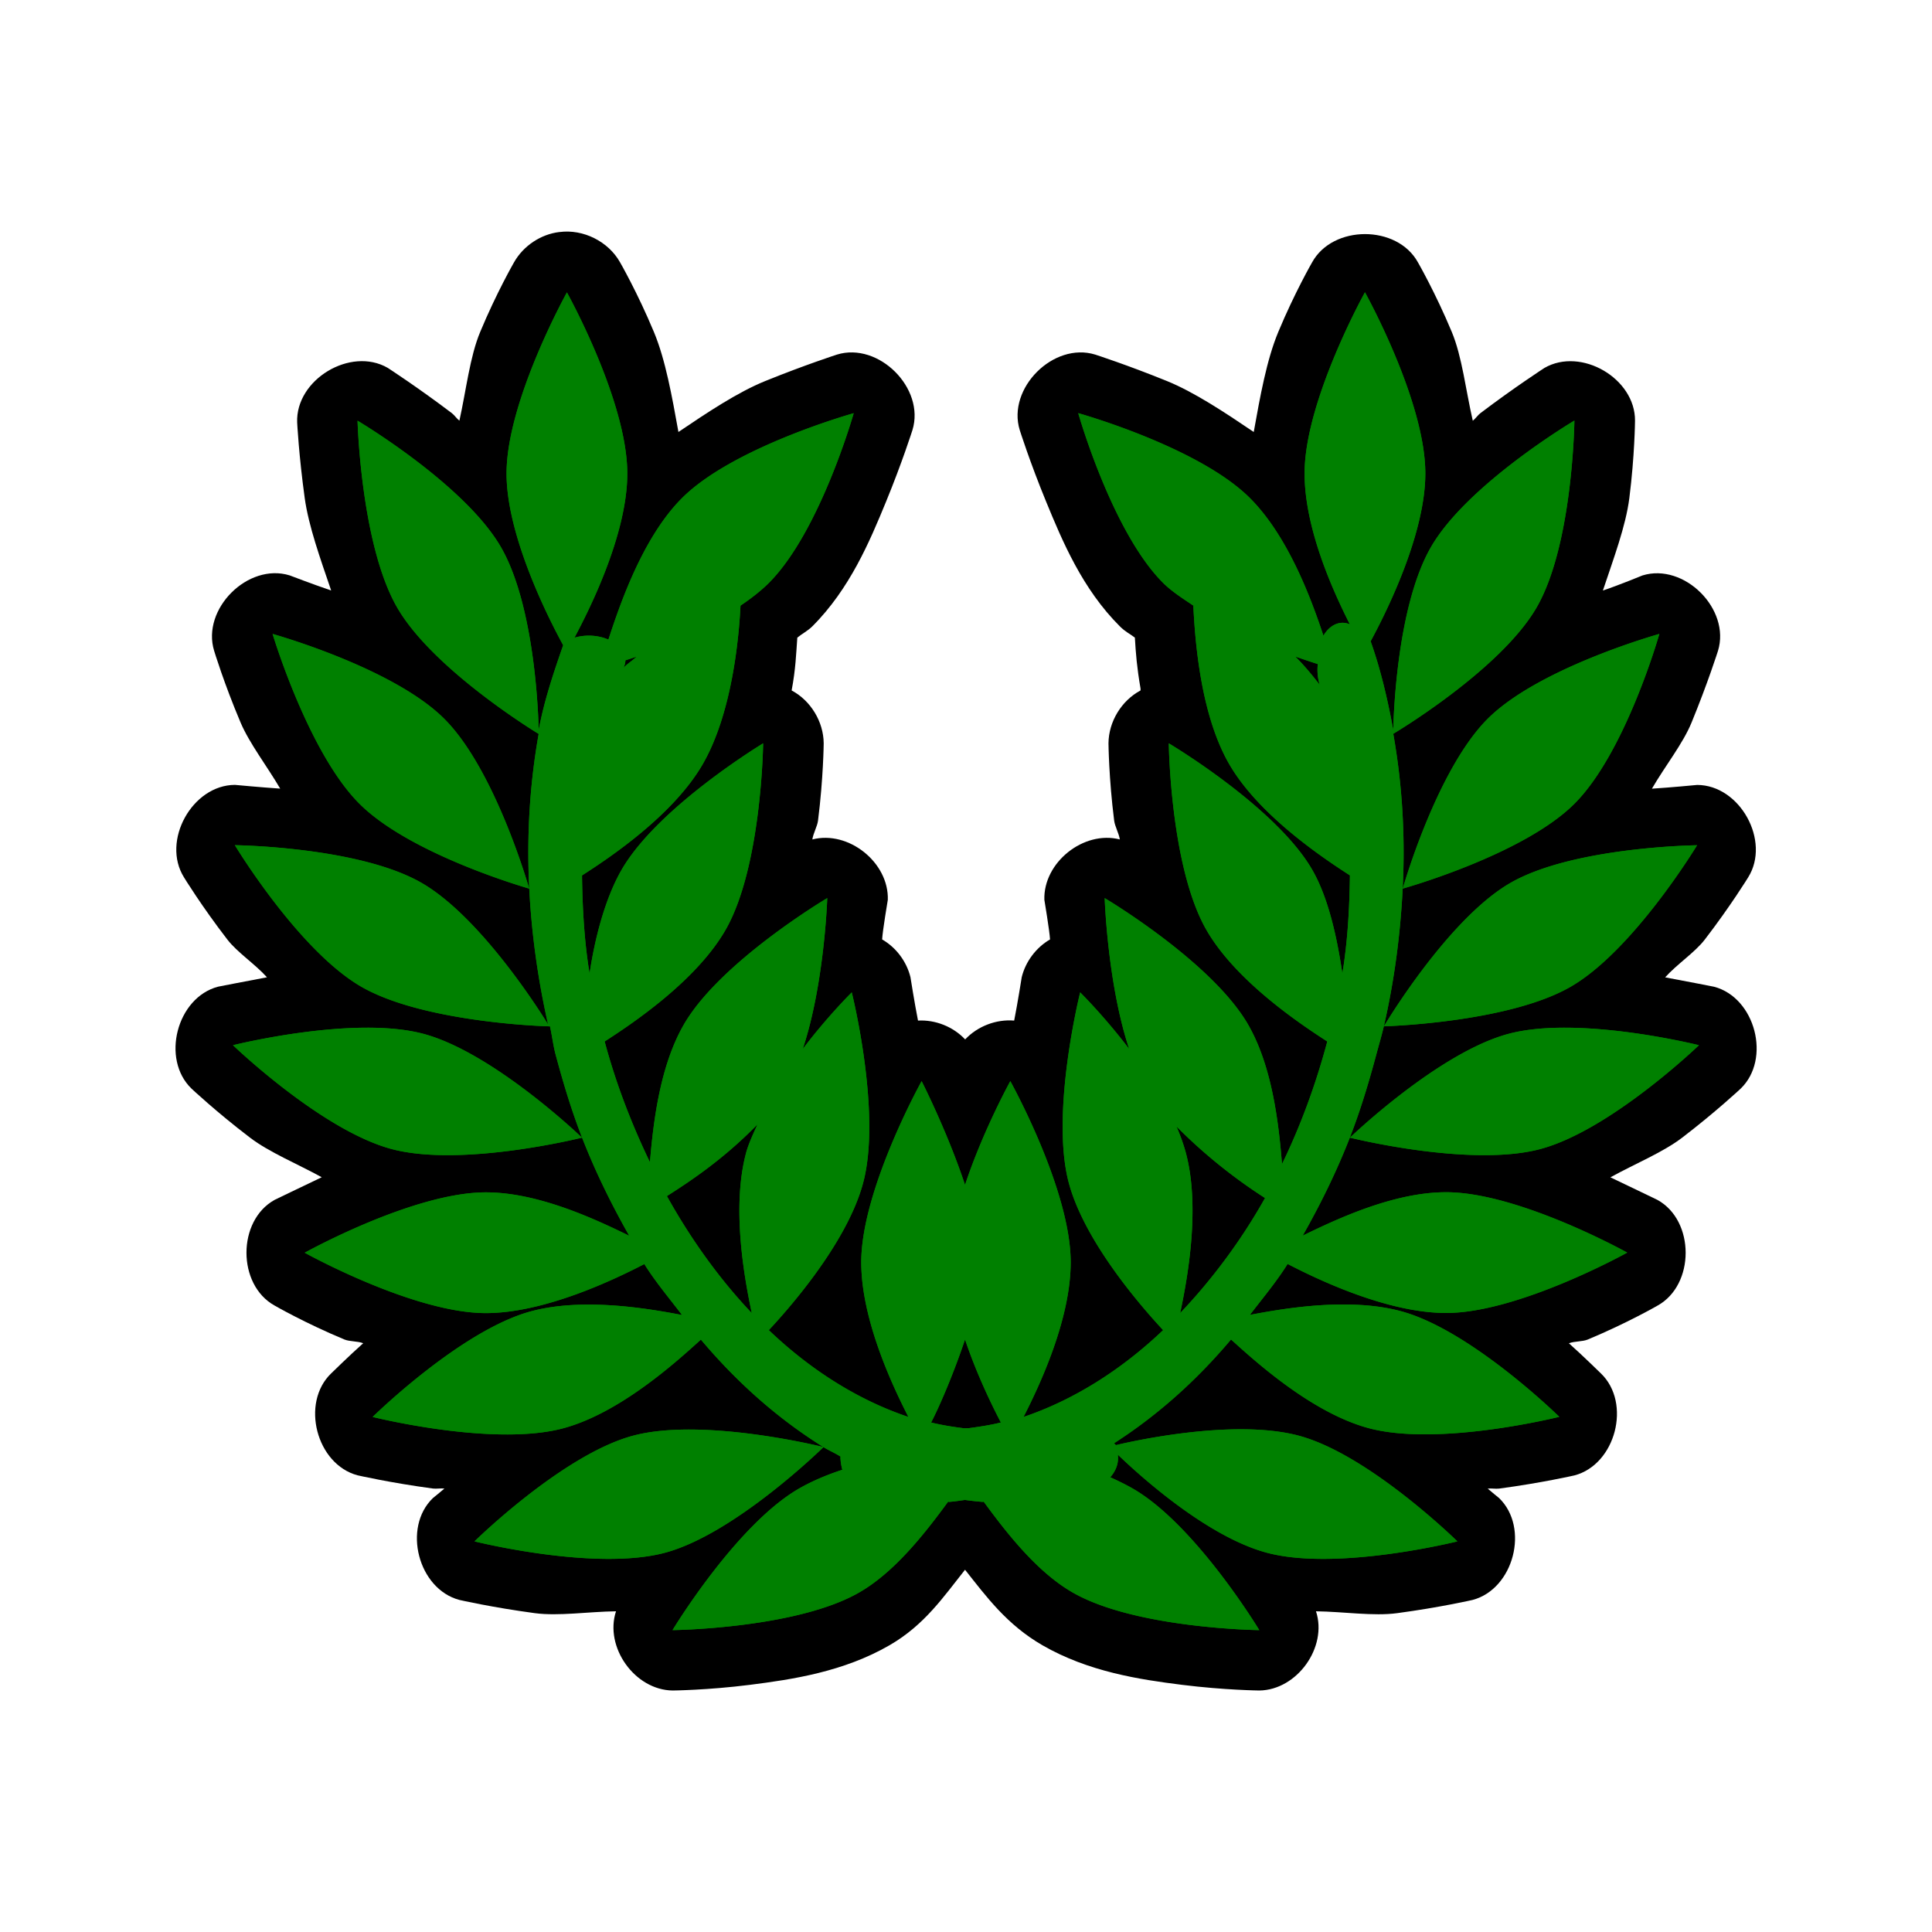 <?xml version="1.0" encoding="UTF-8" standalone="no"?>
<!-- Created with Inkscape (http://www.inkscape.org/) -->

<svg
   xmlns:dc="http://purl.org/dc/elements/1.1/"
   xmlns:cc="http://creativecommons.org/ns#"
   xmlns:rdf="http://www.w3.org/1999/02/22-rdf-syntax-ns#"
   xmlns:svg="http://www.w3.org/2000/svg"
   xmlns="http://www.w3.org/2000/svg"
   xmlns:sodipodi="http://sodipodi.sourceforge.net/DTD/sodipodi-0.dtd"
   xmlns:inkscape="http://www.inkscape.org/namespaces/inkscape"
   width="32"
   height="32"
   id="svg4150"
   version="1.1"
   inkscape:version="0.48.5 r10040"
   viewBox="0 0 32 32"
   sodipodi:docname="lorbeerkranz-00.svg">
  <defs
     id="defs4152" />
  <sodipodi:namedview
     id="base"
     pagecolor="#ffffff"
     bordercolor="#666666"
     borderopacity="1.0"
     inkscape:pageopacity="0.0"
     inkscape:pageshadow="2"
     inkscape:zoom="16.5"
     inkscape:cx="16"
     inkscape:cy="16"
     inkscape:current-layer="layer1"
     showgrid="true"
     inkscape:grid-bbox="true"
     inkscape:document-units="px"
     objecttolerance="10000"
     inkscape:snap-perpendicular="true"
     guidetolerance="10000"
     inkscape:window-width="1024"
     inkscape:window-height="741"
     inkscape:window-x="0"
     inkscape:window-y="2"
     inkscape:window-maximized="1"
     showguides="true"
     inkscape:guide-bbox="true">
    <inkscape:grid
       type="xygrid"
       id="grid4698"
       empspacing="4" />
    <sodipodi:guide
       position="16,32"
       orientation="1,0"
       id="guide4769" />
    <sodipodi:guide
       position="-4,16"
       orientation="0,1"
       id="guide4771" />
    <sodipodi:guide
       position="16,16"
       orientation="-0.707,0.707"
       id="guide4773" />
    <sodipodi:guide
       position="16,16"
       orientation="0.707,0.707"
       id="guide4775" />
  </sodipodi:namedview>
  <g
     id="layer1"
     inkscape:label="Layer 1"
     inkscape:groupmode="layer">
    <g
       transform="translate(29.859,-0.188)"
       id="g4055">
      <path
         sodipodi:nodetypes="ccsccccscccscccscccscccccccccccscccscssccscccccccccccscccscccscccsccscsccscsccssccccscccccccccccccccssccscscc"
         inkscape:connector-curvature="0"
         id="path4049"
         d="m -20.594,4.031 c -0.309,0.037 -0.596,0.229 -0.75,0.5 0,0 -0.29,0.502 -0.562,1.156 -0.171,0.41 -0.231,0.961 -0.344,1.469 -0.043,-0.033 -0.083,-0.093 -0.125,-0.125 -0.566,-0.429 -1.062,-0.75 -1.062,-0.75 -0.616,-0.356 -1.529,0.195 -1.5,0.906 0,0 0.028,0.549 0.125,1.25 0.064,0.464 0.26,1.009 0.438,1.531 -0.283,-0.095 -0.688,-0.25 -0.688,-0.25 -0.691,-0.213 -1.463,0.559 -1.25,1.25 0,0 0.162,0.537 0.438,1.188 0.146,0.344 0.438,0.722 0.656,1.094 -0.303,-0.02 -0.75,-0.062 -0.75,-0.062 -0.709,0.003 -1.22,0.93 -0.844,1.531 0,0 0.289,0.474 0.719,1.031 0.163,0.212 0.455,0.402 0.656,0.625 -0.358,0.067 -0.812,0.156 -0.812,0.156 -0.682,0.181 -0.946,1.198 -0.438,1.688 0,0 0.41,0.386 0.969,0.812 0.317,0.242 0.781,0.432 1.188,0.656 -0.347,0.165 -0.781,0.375 -0.781,0.375 -0.621,0.344 -0.621,1.406 0,1.75 0,0 0.502,0.29 1.156,0.562 0.086,0.036 0.221,0.026 0.312,0.062 -0.222,0.197 -0.531,0.5 -0.531,0.5 -0.509,0.489 -0.245,1.507 0.438,1.688 0,0 0.547,0.125 1.25,0.219 0.055,0.007 0.131,-0.007 0.188,0 C -22.528,24.871 -22.688,25 -22.688,25 c -0.509,0.489 -0.245,1.507 0.438,1.688 0,0 0.547,0.125 1.25,0.219 0.392,0.052 0.884,-0.025 1.344,-0.031 -0.195,0.594 0.312,1.305 0.938,1.312 0,0 0.579,-0.005 1.281,-0.094 0.703,-0.089 1.551,-0.216 2.312,-0.656 0.583,-0.337 0.899,-0.81 1.25,-1.25 0.353,0.445 0.691,0.909 1.281,1.25 0.762,0.44 1.61,0.568 2.312,0.656 C -9.579,28.182 -9,28.188 -9,28.188 c 0.625,-0.008 1.133,-0.718 0.938,-1.312 0.459,0.006 0.951,0.084 1.344,0.031 0.703,-0.094 1.25,-0.219 1.25,-0.219 0.682,-0.181 0.946,-1.198 0.438,-1.688 0,0 -0.159,-0.129 -0.188,-0.156 0.057,-0.007 0.133,0.007 0.188,0 0.703,-0.094 1.25,-0.219 1.25,-0.219 0.682,-0.181 0.946,-1.198 0.438,-1.688 0,0 -0.309,-0.303 -0.531,-0.5 0.091,-0.036 0.226,-0.026 0.312,-0.062 0.655,-0.273 1.156,-0.562 1.156,-0.562 0.621,-0.344 0.621,-1.406 0,-1.75 0,0 -0.434,-0.21 -0.781,-0.375 0.407,-0.224 0.871,-0.414 1.188,-0.656 0.558,-0.427 0.969,-0.812 0.969,-0.812 0.509,-0.489 0.245,-1.507 -0.438,-1.688 0,0 -0.455,-0.09 -0.812,-0.156 0.201,-0.223 0.493,-0.413 0.656,-0.625 0.429,-0.558 0.719,-1.031 0.719,-1.031 0.377,-0.601 -0.135,-1.529 -0.844,-1.531 0,0 -0.447,0.043 -0.75,0.062 0.218,-0.376 0.514,-0.747 0.656,-1.094 0.268,-0.652 0.438,-1.188 0.438,-1.188 0.213,-0.691 -0.559,-1.463 -1.25,-1.25 0,0 -0.393,0.162 -0.656,0.25 0.175,-0.526 0.379,-1.066 0.438,-1.531 0.089,-0.703 0.094,-1.281 0.094,-1.281 0.006,-0.701 -0.893,-1.225 -1.5,-0.875 0,0 -0.496,0.321 -1.062,0.75 -0.042,0.032 -0.082,0.092 -0.125,0.125 C -5.582,6.648 -5.642,6.097 -5.812,5.688 -6.085,5.033 -6.375,4.531 -6.375,4.531 c -0.344,-0.621 -1.406,-0.621 -1.75,0 0,0 -0.29,0.502 -0.562,1.156 -0.193,0.463 -0.301,1.071 -0.406,1.656 -0.48,-0.324 -0.983,-0.659 -1.438,-0.844 -0.66,-0.268 -1.188,-0.438 -1.188,-0.438 -0.691,-0.213 -1.463,0.559 -1.25,1.25 0,0 0.169,0.535 0.438,1.188 0.268,0.652 0.599,1.443 1.219,2.062 0.094,0.094 0.163,0.121 0.25,0.188 0.016,0.266 0.033,0.49 0.094,0.844 0.002,0.009 -0.002,0.022 0,0.031 -0.316,0.168 -0.528,0.517 -0.531,0.875 0,0 0.005,0.579 0.094,1.281 0.012,0.095 0.079,0.212 0.094,0.312 -0.599,-0.155 -1.27,0.382 -1.25,1 0,0 0.086,0.514 0.094,0.656 -0.231,0.134 -0.405,0.365 -0.469,0.625 0,0 -0.068,0.431 -0.125,0.719 -0.299,-0.025 -0.607,0.094 -0.812,0.312 -0.199,-0.211 -0.492,-0.328 -0.781,-0.312 -0.057,-0.288 -0.125,-0.719 -0.125,-0.719 -0.064,-0.26 -0.237,-0.491 -0.469,-0.625 0.007,-0.142 0.094,-0.656 0.094,-0.656 0.02,-0.618 -0.651,-1.155 -1.25,-1 0.014,-0.1 0.082,-0.217 0.094,-0.312 0.089,-0.703 0.094,-1.281 0.094,-1.281 -0.003,-0.358 -0.215,-0.707 -0.531,-0.875 0.067,-0.356 0.074,-0.602 0.094,-0.875 0.08,-0.066 0.172,-0.11 0.25,-0.188 0.62,-0.62 0.951,-1.41 1.219,-2.062 0.268,-0.652 0.438,-1.188 0.438,-1.188 0.213,-0.691 -0.559,-1.463 -1.25,-1.25 0,0 -0.527,0.17 -1.188,0.438 -0.454,0.184 -0.957,0.519 -1.438,0.844 -0.106,-0.586 -0.213,-1.193 -0.406,-1.656 -0.273,-0.655 -0.562,-1.156 -0.562,-1.156 -0.194,-0.344 -0.608,-0.551 -1,-0.5 z"
         style="font-size:medium;font-style:normal;font-variant:normal;font-weight:normal;font-stretch:normal;text-indent:0;text-align:start;text-decoration:none;line-height:normal;letter-spacing:normal;word-spacing:normal;text-transform:none;direction:ltr;block-progression:tb;writing-mode:lr-tb;text-anchor:start;baseline-shift:baseline;color:black;fill:black;fill-opacity:1;fill-rule:nonzero;stroke:none;stroke-width:2;marker:none;visibility:visible;display:inline;overflow:visible;enable-background:accumulate;font-family:Sans;-inkscape-font-specification:Sans" />
      <path
         inkscape:connector-curvature="0"
         id="path3864"
         d="m -20.469,5.031 c 0,0 -1,1.798 -1,3 1e-6,1.116 0.814,2.616 0.938,2.844 -0.155,0.443 -0.317,0.924 -0.406,1.406 -0.002,-0.105 -0.04,-2.018 -0.625,-3.031 -0.601,-1.041 -2.375,-2.094 -2.375,-2.094 0,0 0.055,2.053 0.656,3.094 0.601,1.041 2.344,2.094 2.344,2.094 -0.146,0.821 -0.201,1.675 -0.156,2.562 0.038,0.742 0.142,1.5 0.312,2.25 -0.038,-0.063 -1.072,-1.754 -2.094,-2.344 -1.041,-0.601 -3.094,-0.625 -3.094,-0.625 0,0 1.053,1.743 2.094,2.344 1.027,0.593 3.041,0.655 3.094,0.656 6.97e-4,1.2e-5 0.031,0 0.031,0 0.035,0.152 0.053,0.317 0.094,0.469 0.128,0.477 0.265,0.931 0.438,1.375 0.224,0.575 0.492,1.115 0.781,1.625 -0.599,-0.293 -1.524,-0.719 -2.375,-0.719 -1.202,0 -3,1 -3,1 0,0 1.798,1 3,1 0.987,0 2.16,-0.572 2.625,-0.812 0.188,0.3 0.418,0.572 0.625,0.844 -0.655,-0.128 -1.679,-0.282 -2.5,-0.062 -1.161,0.311 -2.625,1.75 -2.625,1.75 0,0 1.995,0.499 3.156,0.188 0.937,-0.251 1.875,-1.1 2.281,-1.469 0.622,0.738 1.302,1.327 2.031,1.781 0.091,0.057 0.191,0.098 0.281,0.156 0.005,0.003 -0.005,0.028 0,0.031 a 0.44,0.634 0.005 0 0 0.031,0.188 c -0.261,0.085 -0.511,0.192 -0.719,0.312 -1.041,0.601 -2.094,2.344 -2.094,2.344 0,0 2.053,-0.024 3.094,-0.625 0.578,-0.333 1.071,-0.956 1.469,-1.5 0.004,-0.005 0.028,0.005 0.031,0 0.085,-0.007 0.165,-0.02 0.25,-0.031 0.096,0.013 0.186,0.023 0.281,0.031 0.004,0.005 0.028,-0.005 0.031,0 0.398,0.544 0.891,1.167 1.469,1.5 1.041,0.601 3.094,0.625 3.094,0.625 0,0 -1.053,-1.743 -2.094,-2.344 -0.112,-0.064 -0.247,-0.131 -0.375,-0.188 a 0.868,0.602 0.023 0 0 0.125,-0.375 c 0.22,0.21 1.409,1.341 2.469,1.625 1.161,0.311 3.156,-0.188 3.156,-0.188 0,0 -1.464,-1.439 -2.625,-1.75 -1.097,-0.294 -2.833,0.108 -3.031,0.156 a 0.868,0.602 0.023 0 0 -0.031,-0.031 c 0.694,-0.446 1.342,-1.012 1.938,-1.719 0.406,0.369 1.344,1.218 2.281,1.469 1.161,0.311 3.156,-0.188 3.156,-0.188 0,0 -1.464,-1.439 -2.625,-1.75 -0.821,-0.22 -1.845,-0.065 -2.5,0.062 0.207,-0.271 0.437,-0.544 0.625,-0.844 0.465,0.241 1.638,0.812 2.625,0.812 1.202,0 3,-1 3,-1 0,0 -1.798,-1 -3,-1 -0.851,0 -1.776,0.426 -2.375,0.719 0.289,-0.51 0.557,-1.05 0.781,-1.625 0.173,-0.444 0.31,-0.898 0.438,-1.375 0.041,-0.154 0.089,-0.314 0.125,-0.469 0.175,-0.759 0.274,-1.529 0.312,-2.281 0.045,-0.887 -0.01,-1.741 -0.156,-2.562 0,0 1.774,-1.053 2.375,-2.094 0.601,-1.041 0.625,-3.094 0.625,-3.094 0,0 -1.774,1.053 -2.375,2.094 -0.585,1.013 -0.623,2.926 -0.625,3.031 -0.092,-0.502 -0.211,-1.01 -0.375,-1.469 0.164,-0.305 0.906,-1.701 0.906,-2.781 -3e-7,-1.202 -1,-3 -1,-3 0,0 -1,1.798 -1,3 2e-7,0.92 0.478,1.963 0.75,2.5 a 0.416,0.601 0.005 0 0 -0.438,0.188 C -8.134,10.127 -8.519,9.074 -9.156,8.438 -10.006,7.588 -12,7.031 -12,7.031 c 0,0 0.556,1.963 1.406,2.812 0.135,0.135 0.321,0.256 0.5,0.375 0.028,0.564 0.115,1.795 0.594,2.625 0.485,0.84 1.539,1.547 2,1.844 -0.007,0.532 -0.036,1.082 -0.125,1.625 -0.089,-0.597 -0.231,-1.253 -0.5,-1.719 C -8.726,13.553 -10.5,12.5 -10.5,12.5 c 0,0 0.024,2.053 0.625,3.094 0.485,0.84 1.539,1.547 2,1.844 -0.194,0.725 -0.444,1.4 -0.75,2.031 -0.055,-0.688 -0.165,-1.623 -0.562,-2.312 -0.601,-1.041 -2.375,-2.094 -2.375,-2.094 0,0 0.046,1.42 0.406,2.5 -0.416,-0.548 -0.812,-0.938 -0.812,-0.938 0,0 -0.499,1.995 -0.188,3.156 0.273,1.019 1.288,2.143 1.562,2.438 -0.709,0.675 -1.504,1.166 -2.312,1.438 0.261,-0.511 0.781,-1.611 0.781,-2.562 0,-1.202 -1,-3 -1,-3 0,0 -0.454,0.823 -0.75,1.719 -0.296,-0.891 -0.719,-1.719 -0.719,-1.719 0,0 -1,1.798 -1,3 10e-7,0.952 0.52,2.052 0.781,2.562 -0.811,-0.272 -1.602,-0.76 -2.312,-1.438 0.271,-0.29 1.289,-1.416 1.562,-2.438 0.311,-1.161 -0.188,-3.156 -0.188,-3.156 0,0 -0.397,0.39 -0.812,0.938 0.36,-1.08 0.406,-2.5 0.406,-2.5 0,0 -1.774,1.053 -2.375,2.094 -0.39,0.675 -0.505,1.59 -0.562,2.281 -0.299,-0.622 -0.559,-1.287 -0.75,-2 0.461,-0.297 1.515,-1.003 2,-1.844 0.601,-1.041 0.625,-3.094 0.625,-3.094 0,0 -1.743,1.053 -2.344,2.094 -0.269,0.466 -0.442,1.122 -0.531,1.719 -0.089,-0.543 -0.118,-1.093 -0.125,-1.625 0.452,-0.29 1.511,-0.996 2,-1.844 0.479,-0.83 0.597,-2.061 0.625,-2.625 0.171,-0.115 0.34,-0.246 0.469,-0.375 0.85,-0.85 1.406,-2.812 1.406,-2.812 0,0 -1.994,0.556 -2.844,1.406 -0.655,0.655 -1.031,1.771 -1.219,2.344 A 0.601,0.416 0.023 0 0 -20.344,10.75 c 0.198,-0.374 0.875,-1.674 0.875,-2.719 0,-1.202 -1,-3 -1,-3 z m 13.844,9.875 c 0,0 1.994,-0.556 2.844,-1.406 0.85,-0.85 1.406,-2.812 1.406,-2.812 0,0 -1.994,0.556 -2.844,1.406 -0.85,0.85 -1.406,2.812 -1.406,2.812 z m -0.312,2.281 c 0,0 2.053,-0.055 3.094,-0.656 C -2.803,15.93 -1.75,14.188 -1.75,14.188 c 0,0 -2.053,0.024 -3.094,0.625 -1.041,0.601 -2.094,2.375 -2.094,2.375 z M -7.5,19.031 c 0,0 1.995,0.499 3.156,0.188 1.161,-0.311 2.625,-1.719 2.625,-1.719 0,0 -1.995,-0.499 -3.156,-0.188 -1.161,0.311 -2.625,1.719 -2.625,1.719 z m -8.719,5.125 c 0,0 -1.995,-0.499 -3.156,-0.188 -1.161,0.311 -2.625,1.75 -2.625,1.75 0,0 1.995,0.499 3.156,0.188 1.161,-0.311 2.625,-1.75 2.625,-1.75 z m -4,-5.125 c 0,0 -1.464,-1.408 -2.625,-1.719 C -24.005,17.001 -26,17.5 -26,17.5 c 0,0 1.464,1.408 2.625,1.719 1.161,0.311 3.156,-0.188 3.156,-0.188 z m -0.875,-4.125 c 0,0 -0.556,-1.963 -1.406,-2.812 -0.85,-0.85 -2.844,-1.406 -2.844,-1.406 0,0 0.588,1.963 1.438,2.812 0.85,0.85 2.812,1.406 2.812,1.406 z m 1.781,-3.844 c -0.071,0.069 -0.154,0.117 -0.219,0.188 A 0.601,0.416 0.023 0 0 -19.5,11.125 c 0.059,-0.019 0.111,-0.036 0.188,-0.062 z m 10.906,0 c 0.152,0.052 0.298,0.101 0.375,0.125 A 0.416,0.601 0.005 0 0 -8,11.531 C -8.123,11.373 -8.253,11.213 -8.406,11.062 z m -8.906,7.75 c -0.069,0.152 -0.149,0.324 -0.188,0.469 -0.244,0.909 -0.028,2.082 0.094,2.656 -0.521,-0.548 -1,-1.208 -1.406,-1.938 0.327,-0.209 0.918,-0.588 1.5,-1.188 z m 6.938,0.031 c 0.586,0.593 1.155,0.987 1.469,1.188 -0.402,0.717 -0.892,1.366 -1.406,1.906 0.122,-0.574 0.337,-1.747 0.094,-2.656 -0.037,-0.136 -0.093,-0.295 -0.156,-0.438 z m -3.5,3.531 c 0.198,0.59 0.461,1.122 0.594,1.375 -0.173,0.043 -0.359,0.071 -0.531,0.094 -0.032,-0.003 -0.062,0.004 -0.094,0 -0.172,-0.022 -0.359,-0.051 -0.531,-0.094 0.132,-0.252 0.365,-0.789 0.562,-1.375 z"
         style="font-size:medium;font-style:normal;font-variant:normal;font-weight:normal;font-stretch:normal;text-indent:0;text-align:start;text-decoration:none;line-height:normal;letter-spacing:normal;word-spacing:normal;text-transform:none;direction:ltr;block-progression:tb;writing-mode:lr-tb;text-anchor:start;baseline-shift:baseline;color:black;fill:green;fill-opacity:1;stroke:none;stroke-width:1.11;marker:none;visibility:visible;display:inline;overflow:visible;enable-background:accumulate;font-family:Sans;-inkscape-font-specification:Sans" />
      <path
         inkscape:connector-curvature="0"
         style="font-size:medium;font-style:normal;font-variant:normal;font-weight:normal;font-stretch:normal;text-indent:0;text-align:start;text-decoration:none;line-height:normal;letter-spacing:normal;word-spacing:normal;text-transform:none;direction:ltr;block-progression:tb;writing-mode:lr-tb;text-anchor:start;baseline-shift:baseline;color:black;fill:green;fill-opacity:1;stroke:none;stroke-width:1.11;marker:none;visibility:visible;display:inline;overflow:visible;enable-background:accumulate;font-family:Sans;-inkscape-font-specification:Sans"
         d="m -20.469,5.031 c 0,0 -1,1.798 -1,3 1e-6,1.116 0.814,2.616 0.938,2.844 -0.155,0.443 -0.317,0.924 -0.406,1.406 -0.002,-0.105 -0.04,-2.018 -0.625,-3.031 -0.601,-1.041 -2.375,-2.094 -2.375,-2.094 0,0 0.055,2.053 0.656,3.094 0.601,1.041 2.344,2.094 2.344,2.094 -0.146,0.821 -0.201,1.675 -0.156,2.562 0.038,0.742 0.142,1.5 0.312,2.25 -0.038,-0.063 -1.072,-1.754 -2.094,-2.344 -1.041,-0.601 -3.094,-0.625 -3.094,-0.625 0,0 1.053,1.743 2.094,2.344 1.027,0.593 3.041,0.655 3.094,0.656 6.97e-4,1.2e-5 0.031,0 0.031,0 0.035,0.152 0.053,0.317 0.094,0.469 0.128,0.477 0.265,0.931 0.438,1.375 0.224,0.575 0.492,1.115 0.781,1.625 -0.599,-0.293 -1.524,-0.719 -2.375,-0.719 -1.202,0 -3,1 -3,1 0,0 1.798,1 3,1 0.987,0 2.16,-0.572 2.625,-0.812 0.188,0.3 0.418,0.572 0.625,0.844 -0.655,-0.128 -1.679,-0.282 -2.5,-0.062 -1.161,0.311 -2.625,1.75 -2.625,1.75 0,0 1.995,0.499 3.156,0.188 0.937,-0.251 1.875,-1.1 2.281,-1.469 0.622,0.738 1.302,1.327 2.031,1.781 0.091,0.057 0.191,0.098 0.281,0.156 0.005,0.003 -0.005,0.028 0,0.031 a 0.44,0.634 0.005 0 0 0.031,0.188 c -0.261,0.085 -0.511,0.192 -0.719,0.312 -1.041,0.601 -2.094,2.344 -2.094,2.344 0,0 2.053,-0.024 3.094,-0.625 0.578,-0.333 1.071,-0.956 1.469,-1.5 0.004,-0.005 0.028,0.005 0.031,0 0.085,-0.007 0.165,-0.02 0.25,-0.031 0.096,0.013 0.186,0.023 0.281,0.031 0.004,0.005 0.028,-0.005 0.031,0 0.398,0.544 0.891,1.167 1.469,1.5 1.041,0.601 3.094,0.625 3.094,0.625 0,0 -1.053,-1.743 -2.094,-2.344 -0.112,-0.064 -0.247,-0.131 -0.375,-0.188 a 0.868,0.602 0.023 0 0 0.125,-0.375 c 0.22,0.21 1.409,1.341 2.469,1.625 1.161,0.311 3.156,-0.188 3.156,-0.188 0,0 -1.464,-1.439 -2.625,-1.75 -1.097,-0.294 -2.833,0.108 -3.031,0.156 a 0.868,0.602 0.023 0 0 -0.031,-0.031 c 0.694,-0.446 1.342,-1.012 1.938,-1.719 0.406,0.369 1.344,1.218 2.281,1.469 1.161,0.311 3.156,-0.188 3.156,-0.188 0,0 -1.464,-1.439 -2.625,-1.75 -0.821,-0.22 -1.845,-0.065 -2.5,0.062 0.207,-0.271 0.437,-0.544 0.625,-0.844 0.465,0.241 1.638,0.812 2.625,0.812 1.202,0 3,-1 3,-1 0,0 -1.798,-1 -3,-1 -0.851,0 -1.776,0.426 -2.375,0.719 0.289,-0.51 0.557,-1.05 0.781,-1.625 0.173,-0.444 0.31,-0.898 0.438,-1.375 0.041,-0.154 0.089,-0.314 0.125,-0.469 0.175,-0.759 0.274,-1.529 0.312,-2.281 0.045,-0.887 -0.01,-1.741 -0.156,-2.562 0,0 1.774,-1.053 2.375,-2.094 0.601,-1.041 0.625,-3.094 0.625,-3.094 0,0 -1.774,1.053 -2.375,2.094 -0.585,1.013 -0.623,2.926 -0.625,3.031 -0.092,-0.502 -0.211,-1.01 -0.375,-1.469 0.164,-0.305 0.906,-1.701 0.906,-2.781 -3e-7,-1.202 -1,-3 -1,-3 0,0 -1,1.798 -1,3 2e-7,0.92 0.478,1.963 0.75,2.5 a 0.416,0.601 0.005 0 0 -0.438,0.188 C -8.134,10.127 -8.519,9.074 -9.156,8.438 -10.006,7.588 -12,7.031 -12,7.031 c 0,0 0.556,1.963 1.406,2.812 0.135,0.135 0.321,0.256 0.5,0.375 0.028,0.564 0.115,1.795 0.594,2.625 0.485,0.84 1.539,1.547 2,1.844 -0.007,0.532 -0.036,1.082 -0.125,1.625 -0.089,-0.597 -0.231,-1.253 -0.5,-1.719 C -8.726,13.553 -10.5,12.5 -10.5,12.5 c 0,0 0.024,2.053 0.625,3.094 0.485,0.84 1.539,1.547 2,1.844 -0.194,0.725 -0.444,1.4 -0.75,2.031 -0.055,-0.688 -0.165,-1.623 -0.562,-2.312 -0.601,-1.041 -2.375,-2.094 -2.375,-2.094 0,0 0.046,1.42 0.406,2.5 -0.416,-0.548 -0.812,-0.938 -0.812,-0.938 0,0 -0.499,1.995 -0.188,3.156 0.273,1.019 1.288,2.143 1.562,2.438 -0.709,0.675 -1.504,1.166 -2.312,1.438 0.261,-0.511 0.781,-1.611 0.781,-2.562 0,-1.202 -1,-3 -1,-3 0,0 -0.454,0.823 -0.75,1.719 -0.296,-0.891 -0.719,-1.719 -0.719,-1.719 0,0 -1,1.798 -1,3 10e-7,0.952 0.52,2.052 0.781,2.562 -0.811,-0.272 -1.602,-0.76 -2.312,-1.438 0.271,-0.29 1.289,-1.416 1.562,-2.438 0.311,-1.161 -0.188,-3.156 -0.188,-3.156 0,0 -0.397,0.39 -0.812,0.938 0.36,-1.08 0.406,-2.5 0.406,-2.5 0,0 -1.774,1.053 -2.375,2.094 -0.39,0.675 -0.505,1.59 -0.562,2.281 -0.299,-0.622 -0.559,-1.287 -0.75,-2 0.461,-0.297 1.515,-1.003 2,-1.844 0.601,-1.041 0.625,-3.094 0.625,-3.094 0,0 -1.743,1.053 -2.344,2.094 -0.269,0.466 -0.442,1.122 -0.531,1.719 -0.089,-0.543 -0.118,-1.093 -0.125,-1.625 0.452,-0.29 1.511,-0.996 2,-1.844 0.479,-0.83 0.597,-2.061 0.625,-2.625 0.171,-0.115 0.34,-0.246 0.469,-0.375 0.85,-0.85 1.406,-2.812 1.406,-2.812 0,0 -1.994,0.556 -2.844,1.406 -0.655,0.655 -1.031,1.771 -1.219,2.344 A 0.601,0.416 0.023 0 0 -20.344,10.75 c 0.198,-0.374 0.875,-1.674 0.875,-2.719 0,-1.202 -1,-3 -1,-3 z m 13.844,9.875 c 0,0 1.994,-0.556 2.844,-1.406 0.85,-0.85 1.406,-2.812 1.406,-2.812 0,0 -1.994,0.556 -2.844,1.406 -0.85,0.85 -1.406,2.812 -1.406,2.812 z m -0.312,2.281 c 0,0 2.053,-0.055 3.094,-0.656 C -2.803,15.93 -1.75,14.188 -1.75,14.188 c 0,0 -2.053,0.024 -3.094,0.625 -1.041,0.601 -2.094,2.375 -2.094,2.375 z M -7.5,19.031 c 0,0 1.995,0.499 3.156,0.188 1.161,-0.311 2.625,-1.719 2.625,-1.719 0,0 -1.995,-0.499 -3.156,-0.188 -1.161,0.311 -2.625,1.719 -2.625,1.719 z m -8.719,5.125 c 0,0 -1.995,-0.499 -3.156,-0.188 -1.161,0.311 -2.625,1.75 -2.625,1.75 0,0 1.995,0.499 3.156,0.188 1.161,-0.311 2.625,-1.75 2.625,-1.75 z m -4,-5.125 c 0,0 -1.464,-1.408 -2.625,-1.719 C -24.005,17.001 -26,17.5 -26,17.5 c 0,0 1.464,1.408 2.625,1.719 1.161,0.311 3.156,-0.188 3.156,-0.188 z m -0.875,-4.125 c 0,0 -0.556,-1.963 -1.406,-2.812 -0.85,-0.85 -2.844,-1.406 -2.844,-1.406 0,0 0.588,1.963 1.438,2.812 0.85,0.85 2.812,1.406 2.812,1.406 z m 1.781,-3.844 c -0.071,0.069 -0.154,0.117 -0.219,0.188 A 0.601,0.416 0.023 0 0 -19.5,11.125 c 0.059,-0.019 0.111,-0.036 0.188,-0.062 z m 10.906,0 c 0.152,0.052 0.298,0.101 0.375,0.125 A 0.416,0.601 0.005 0 0 -8,11.531 C -8.123,11.373 -8.253,11.213 -8.406,11.062 z m -8.906,7.75 c -0.069,0.152 -0.149,0.324 -0.188,0.469 -0.244,0.909 -0.028,2.082 0.094,2.656 -0.521,-0.548 -1,-1.208 -1.406,-1.938 0.327,-0.209 0.918,-0.588 1.5,-1.188 z m 6.938,0.031 c 0.586,0.593 1.155,0.987 1.469,1.188 -0.402,0.717 -0.892,1.366 -1.406,1.906 0.122,-0.574 0.337,-1.747 0.094,-2.656 -0.037,-0.136 -0.093,-0.295 -0.156,-0.438 z m -3.5,3.531 c 0.198,0.59 0.461,1.122 0.594,1.375 -0.173,0.043 -0.359,0.071 -0.531,0.094 -0.032,-0.003 -0.062,0.004 -0.094,0 -0.172,-0.022 -0.359,-0.051 -0.531,-0.094 0.132,-0.252 0.365,-0.789 0.562,-1.375 z"
         id="path4051" />
    </g>
  </g>
</svg>
